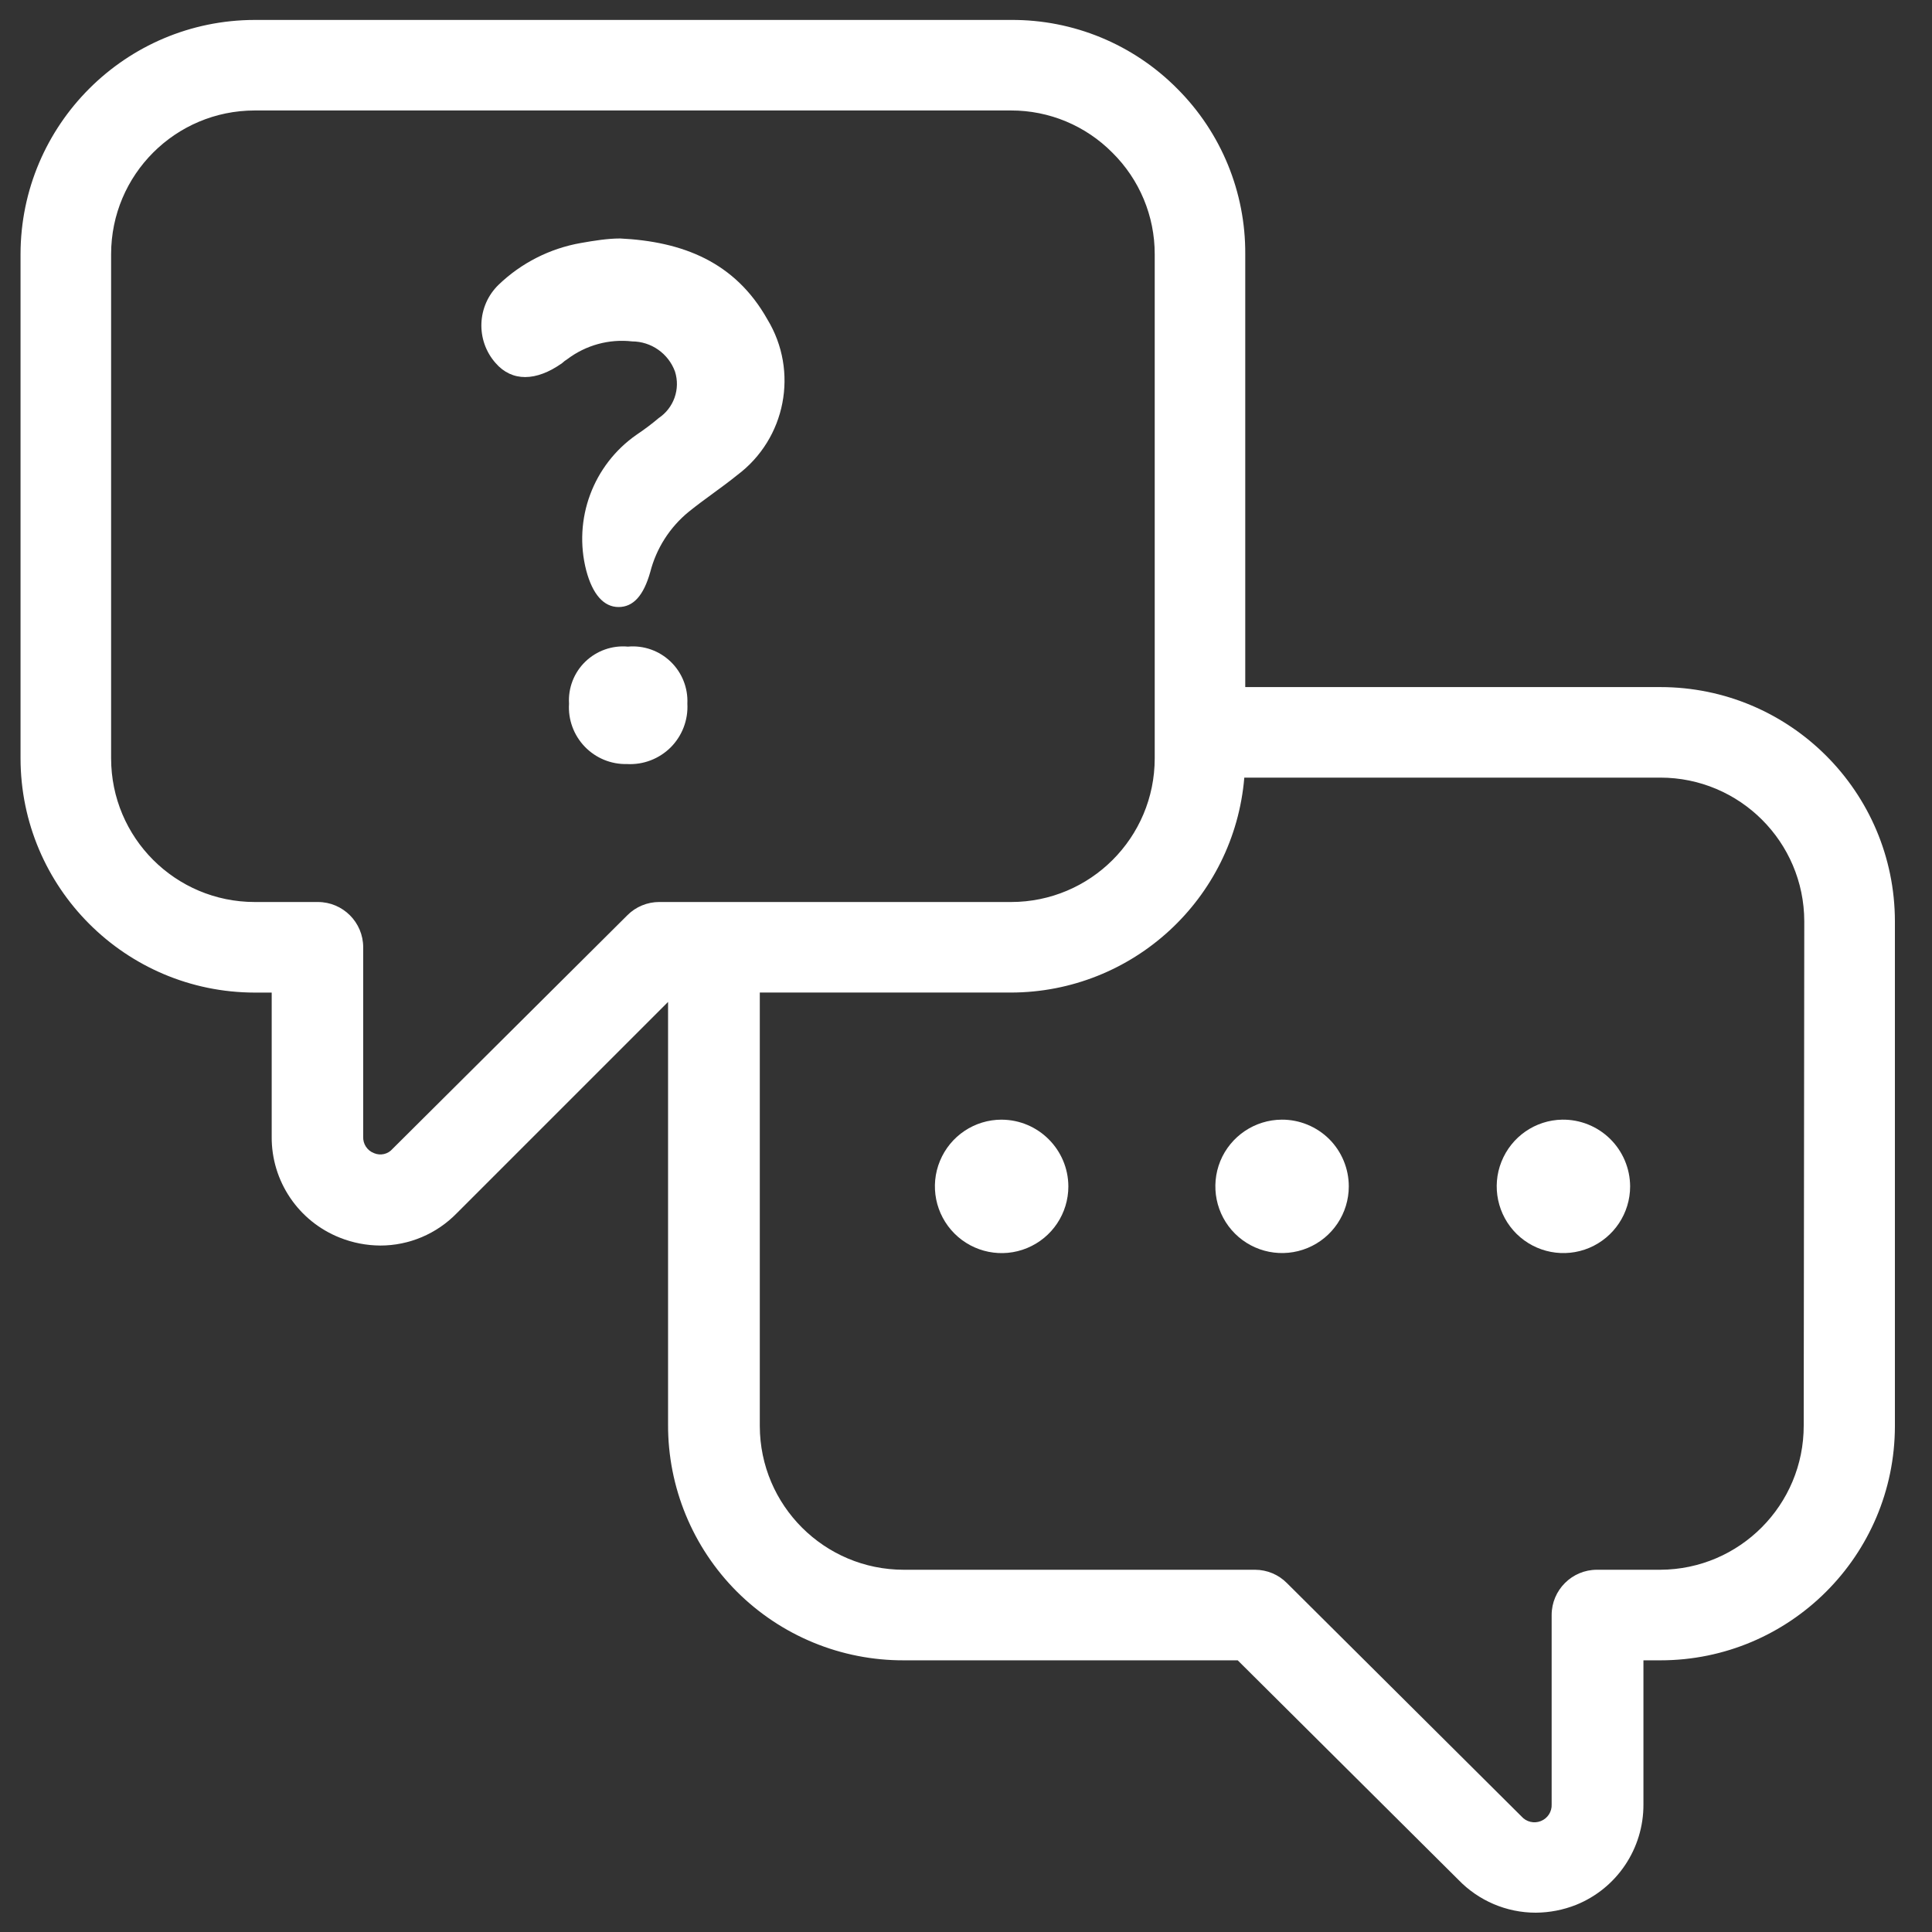<?xml version="1.0" encoding="UTF-8"?>
<svg fill="#FFFFFF" width="100pt" height="100pt" version="1.1" viewBox="0 0 100 100" xmlns="http://www.w3.org/2000/svg">
 <rect x="0" y="0" width="100" height="100" fill="#333333" stroke="none"/>
 <g>
  <path d="m85.938 35.562h-21.484v-22.406c0.02-3.211-1.246-6.293-3.516-8.562-2.273-2.297-5.375-3.582-8.609-3.562h-39.141c-6.691 0.008-12.117 5.434-12.125 12.125v26.094c0.008 6.691 5.434 12.117 12.125 12.125h0.875v7.453c-0.02 2.309 1.387 4.387 3.531 5.234 0.668 0.266 1.375 0.402 2.094 0.406 1.488 0 2.914-0.605 3.953-1.672l10.938-10.938v21.875c-0.012 3.242 1.27 6.352 3.559 8.645 2.293 2.289 5.402 3.57 8.645 3.559h17.281l11.422 11.359c1.047 1.086 2.492 1.703 4 1.703 0.719-0.004 1.426-0.141 2.094-0.406 2.117-0.855 3.496-2.918 3.484-5.203v-7.453h0.875c6.699 0 12.133-5.426 12.141-12.125v-26.125c-0.008-6.699-5.441-12.125-12.141-12.125zm-51.812 11.125c-0.621 0-1.219 0.246-1.656 0.688l-12.156 12.094c-0.234 0.273-0.621 0.359-0.953 0.219-0.355-0.133-0.582-0.48-0.562-0.859v-9.797c0-1.293-1.051-2.344-2.344-2.344h-3.266c-4.109 0-7.438-3.328-7.438-7.438v-26.094c0-4.109 3.328-7.438 7.438-7.438h39.141c1.973-0.004 3.863 0.785 5.25 2.188 1.402 1.387 2.191 3.277 2.188 5.25v26.094c0 4.109-3.328 7.438-7.438 7.438zm59.234 27.094c0.008 4.109-3.312 7.453-7.422 7.469h-3.281c-1.293 0-2.344 1.051-2.344 2.344v9.797c0.02 0.379-0.207 0.727-0.559 0.867-0.352 0.141-0.754 0.043-1.004-0.242l-12.141-12.078c-0.434-0.438-1.023-0.684-1.641-0.688h-18.188c-4.109 0-7.445-3.328-7.453-7.438v-22.438h13c6.305-0.012 11.551-4.844 12.078-11.125h21.531c4.109 0 7.445 3.328 7.453 7.438z"/>
  <path d="m32.078 12.344c-0.609 0-1.312 0.109-2.016 0.234-1.598 0.281-3.078 1.031-4.25 2.156-1.133 1.094-1.199 2.887-0.156 4.062 0.844 0.969 2.094 0.953 3.438 0 0.082-0.078 0.172-0.145 0.266-0.203 0.961-0.727 2.164-1.059 3.359-0.922 0.992 0.004 1.879 0.629 2.219 1.562 0.285 0.902-0.059 1.879-0.844 2.406-0.363 0.309-0.746 0.594-1.141 0.859-2.254 1.566-3.297 4.371-2.609 7.031 0.328 1.234 0.906 1.891 1.672 1.891s1.297-0.594 1.641-1.812c0.316-1.23 1.016-2.324 2-3.125 0.812-0.656 1.688-1.234 2.5-1.891 2.519-1.883 3.195-5.375 1.562-8.062-1.672-2.969-4.375-4.031-7.641-4.188z"/>
  <path d="m32.5 33.469c-0.812-0.074-1.617 0.211-2.203 0.777s-0.895 1.363-0.844 2.176c-0.055 0.82 0.242 1.629 0.812 2.223s1.363 0.922 2.188 0.902c0.844 0.047 1.664-0.27 2.262-0.863 0.594-0.598 0.91-1.418 0.863-2.262 0.039-0.816-0.277-1.609-0.867-2.176-0.59-0.566-1.395-0.852-2.211-0.777z"/>
  <path d="m51.844 57.953c-1.398 0-2.656 0.84-3.191 2.133-0.535 1.289-0.238 2.773 0.75 3.762 0.988 0.988 2.473 1.285 3.762 0.75 1.293-0.535 2.133-1.793 2.133-3.191-0.008-1.902-1.551-3.445-3.453-3.453z"/>
  <path d="m66.344 57.953c-1.395 0.008-2.648 0.852-3.18 2.141-0.527 1.293-0.23 2.773 0.758 3.758 0.988 0.984 2.473 1.277 3.762 0.742 1.289-0.535 2.129-1.793 2.129-3.188 0-0.918-0.367-1.801-1.016-2.449-0.652-0.645-1.535-1.008-2.453-1.004z"/>
  <path d="m80.859 57.953c-1.391 0.023-2.629 0.883-3.144 2.176-0.516 1.289-0.203 2.766 0.789 3.742 0.992 0.973 2.473 1.258 3.754 0.719 1.281-0.539 2.117-1.793 2.117-3.184-0.004-0.926-0.379-1.812-1.039-2.461-0.66-0.648-1.551-1.004-2.477-0.992z"/>
 </g>
</svg>
